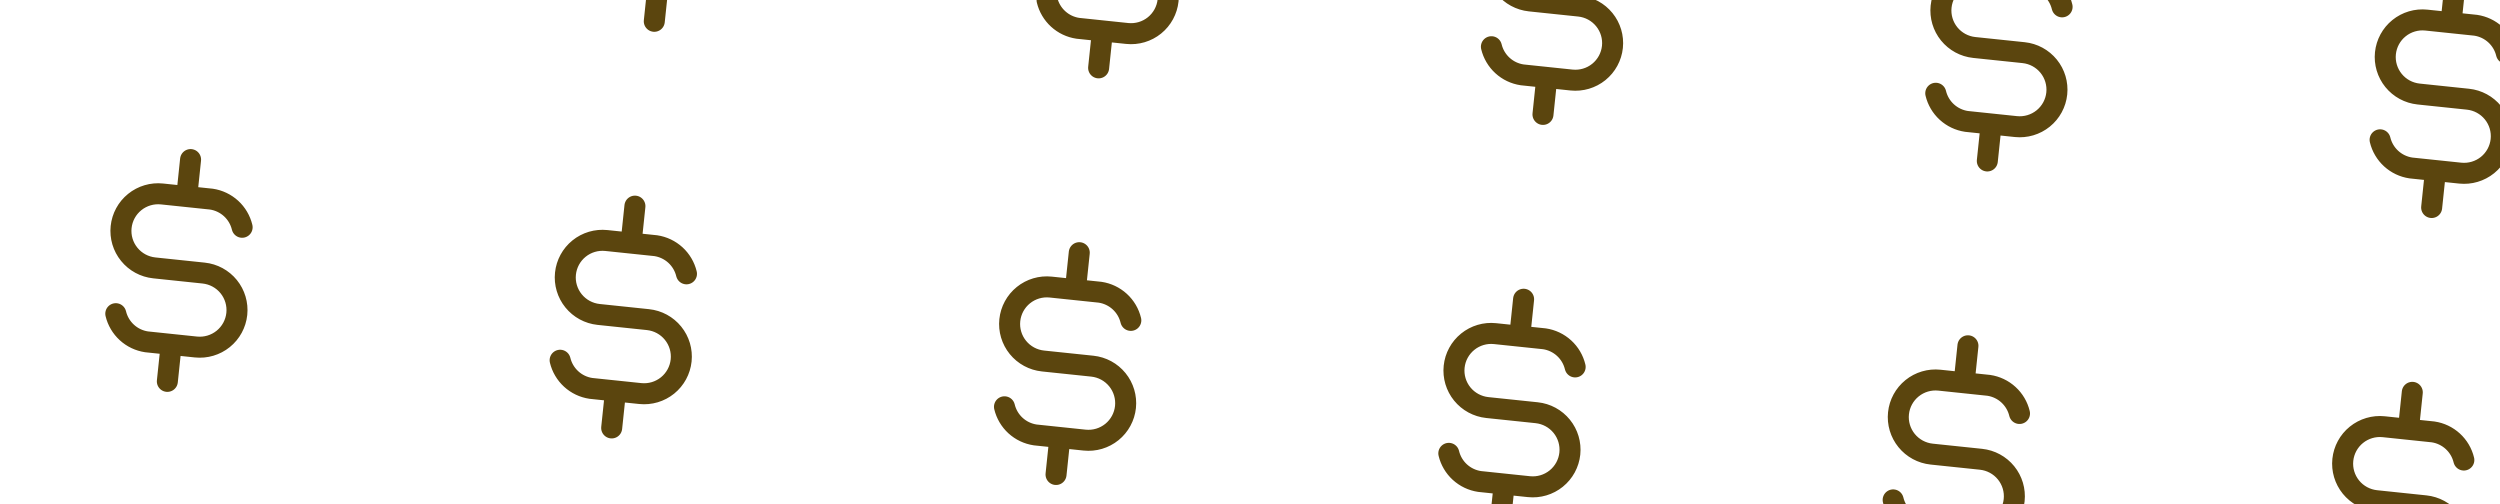 <svg width="238" height="48" viewBox="0 0 238 48" fill="none" xmlns="http://www.w3.org/2000/svg">
<path d="M-15.194 -21.507C-15.359 -22.194 -15.725 -22.816 -16.247 -23.294C-16.768 -23.771 -17.421 -24.082 -18.121 -24.186L-22.821 -24.678C-23.756 -24.776 -24.692 -24.499 -25.422 -23.909C-26.152 -23.318 -26.617 -22.462 -26.715 -21.528C-26.813 -20.595 -26.535 -19.661 -25.943 -18.932C-25.351 -18.202 -24.493 -17.738 -23.558 -17.64L-18.858 -17.147C-17.923 -17.049 -17.066 -16.585 -16.474 -15.855C-15.882 -15.126 -15.604 -14.192 -15.702 -13.259C-15.8 -12.325 -16.265 -11.469 -16.995 -10.879C-17.725 -10.288 -18.661 -10.011 -19.596 -10.109L-24.296 -10.601C-24.996 -10.705 -25.648 -11.016 -26.17 -11.493C-26.692 -11.971 -27.058 -12.593 -27.223 -13.28M-20.102 -27.951L-20.471 -24.432M-21.946 -10.355L-22.314 -6.836M27.107 -17.075C26.943 -17.762 26.576 -18.384 26.055 -18.862C25.533 -19.339 24.88 -19.65 24.18 -19.754L19.48 -20.246C18.545 -20.344 17.61 -20.067 16.88 -19.477C16.149 -18.886 15.684 -18.03 15.586 -17.096C15.489 -16.163 15.766 -15.229 16.358 -14.5C16.95 -13.771 17.808 -13.306 18.743 -13.208L23.443 -12.715C24.378 -12.617 25.236 -12.153 25.828 -11.424C26.419 -10.694 26.697 -9.76 26.599 -8.827C26.502 -7.894 26.036 -7.037 25.306 -6.447C24.576 -5.856 23.64 -5.579 22.706 -5.677L18.005 -6.169C17.306 -6.273 16.653 -6.584 16.131 -7.061C15.61 -7.539 15.243 -8.161 15.079 -8.848M22.199 -23.519L21.83 -20M20.355 -5.923L19.987 -2.404M69.408 -12.643C69.244 -13.331 68.877 -13.953 68.356 -14.43C67.834 -14.907 67.181 -15.218 66.482 -15.322L61.782 -15.814C60.847 -15.912 59.911 -15.636 59.181 -15.045C58.451 -14.454 57.986 -13.598 57.888 -12.665C57.79 -11.731 58.068 -10.797 58.66 -10.068C59.251 -9.339 60.109 -8.874 61.044 -8.776L65.744 -8.284C66.679 -8.186 67.537 -7.721 68.129 -6.992C68.721 -6.262 68.998 -5.328 68.901 -4.395C68.803 -3.462 68.338 -2.606 67.608 -2.015C66.877 -1.424 65.942 -1.147 65.007 -1.245L60.307 -1.738C59.607 -1.842 58.954 -2.152 58.433 -2.63C57.911 -3.107 57.544 -3.729 57.38 -4.416M64.5 -19.087L64.132 -15.568M62.657 -1.491L62.288 2.028M111.71 -8.212C111.545 -8.899 111.179 -9.521 110.657 -9.998C110.135 -10.476 109.483 -10.786 108.783 -10.89L104.083 -11.383C103.148 -11.48 102.212 -11.204 101.482 -10.613C100.752 -10.022 100.287 -9.166 100.189 -8.233C100.091 -7.299 100.369 -6.365 100.961 -5.636C101.553 -4.907 102.41 -4.442 103.345 -4.344L108.046 -3.852C108.98 -3.754 109.838 -3.289 110.43 -2.56C111.022 -1.831 111.3 -0.897 111.202 0.037C111.104 0.97 110.639 1.826 109.909 2.417C109.179 3.008 108.243 3.285 107.308 3.187L102.608 2.694C101.908 2.59 101.256 2.28 100.734 1.802C100.212 1.325 99.846 0.703 99.681 0.016M106.802 -14.655L106.433 -11.136M104.958 2.94L104.589 6.46M154.011 -3.78C153.847 -4.467 153.48 -5.089 152.958 -5.566C152.437 -6.044 151.784 -6.354 151.084 -6.458L146.384 -6.951C145.449 -7.049 144.514 -6.772 143.783 -6.181C143.053 -5.59 142.588 -4.734 142.49 -3.801C142.392 -2.867 142.67 -1.933 143.262 -1.204C143.854 -0.475 144.712 -0.01 145.647 0.088L150.347 0.58C151.282 0.678 152.14 1.143 152.731 1.872C153.323 2.601 153.601 3.535 153.503 4.469C153.405 5.402 152.94 6.258 152.21 6.849C151.48 7.44 150.544 7.716 149.609 7.619L144.909 7.126C144.209 7.022 143.557 6.712 143.035 6.234C142.514 5.757 142.147 5.135 141.982 4.448M149.103 -10.224L148.734 -6.704M147.259 7.372L146.891 10.892M196.312 0.652C196.148 -0.035 195.781 -0.657 195.26 -1.134C194.738 -1.612 194.085 -1.922 193.386 -2.026L188.685 -2.519C187.75 -2.617 186.815 -2.34 186.085 -1.749C185.355 -1.159 184.889 -0.302 184.792 0.631C184.694 1.564 184.971 2.498 185.563 3.228C186.155 3.957 187.013 4.422 187.948 4.52L192.648 5.012C193.583 5.11 194.441 5.575 195.033 6.304C195.625 7.033 195.902 7.967 195.805 8.9C195.707 9.834 195.242 10.69 194.511 11.281C193.781 11.871 192.846 12.148 191.911 12.05L187.211 11.558C186.511 11.454 185.858 11.143 185.336 10.666C184.815 10.189 184.448 9.566 184.284 8.879M191.404 -5.792L191.035 -2.273M189.561 11.804L189.192 15.323M238.614 5.084C238.449 4.397 238.083 3.775 237.561 3.297C237.039 2.82 236.387 2.509 235.687 2.405L230.987 1.913C230.052 1.815 229.116 2.092 228.386 2.683C227.656 3.273 227.191 4.13 227.093 5.063C226.995 5.996 227.273 6.93 227.865 7.66C228.457 8.389 229.314 8.853 230.249 8.951L234.949 9.444C235.884 9.542 236.742 10.007 237.334 10.736C237.926 11.465 238.204 12.399 238.106 13.332C238.008 14.266 237.543 15.122 236.813 15.713C236.082 16.303 235.147 16.58 234.212 16.482L229.512 15.99C228.812 15.886 228.159 15.575 227.638 15.098C227.116 14.62 226.75 13.998 226.585 13.311M233.705 -1.36L233.337 2.159M231.862 16.236L231.493 19.755M277.39 9.146C277.225 8.459 276.859 7.837 276.337 7.36C275.815 6.883 275.163 6.572 274.463 6.468L269.763 5.976C268.828 5.878 267.892 6.154 267.162 6.745C266.432 7.336 265.967 8.192 265.869 9.125C265.771 10.059 266.049 10.993 266.641 11.722C267.233 12.451 268.091 12.916 269.025 13.014L273.726 13.506C274.661 13.604 275.518 14.069 276.11 14.798C276.702 15.527 276.98 16.462 276.882 17.395C276.784 18.328 276.319 19.184 275.589 19.775C274.859 20.366 273.923 20.643 272.988 20.545L268.288 20.052C267.588 19.948 266.936 19.638 266.414 19.16C265.892 18.683 265.526 18.061 265.361 17.374M272.482 2.703L272.113 6.222M270.638 20.299L270.269 23.818M-19.25 17.204C-19.414 16.517 -19.781 15.895 -20.303 15.417C-20.824 14.94 -21.477 14.63 -22.177 14.525L-26.877 14.033C-27.812 13.935 -28.747 14.212 -29.477 14.803C-30.208 15.393 -30.673 16.25 -30.771 17.183C-30.868 18.116 -30.591 19.05 -29.999 19.78C-29.407 20.509 -28.549 20.974 -27.614 21.072L-22.914 21.564C-21.979 21.662 -21.121 22.127 -20.529 22.856C-19.938 23.585 -19.66 24.519 -19.758 25.452C-19.855 26.386 -20.321 27.242 -21.051 27.833C-21.781 28.423 -22.716 28.7 -23.651 28.602L-28.352 28.11C-29.051 28.006 -29.704 27.695 -30.226 27.218C-30.747 26.741 -31.114 26.118 -31.278 25.431M-24.158 10.76L-24.527 14.279M-26.002 28.356L-26.37 31.875M23.051 21.636C22.887 20.949 22.52 20.327 21.999 19.849C21.477 19.372 20.824 19.061 20.125 18.957L15.425 18.465C14.49 18.367 13.554 18.644 12.824 19.235C12.094 19.825 11.629 20.681 11.531 21.615C11.433 22.548 11.71 23.482 12.303 24.211C12.894 24.941 13.752 25.405 14.687 25.503L19.387 25.996C20.322 26.094 21.18 26.558 21.772 27.288C22.364 28.017 22.641 28.951 22.544 29.884C22.446 30.818 21.981 31.674 21.25 32.265C20.52 32.855 19.585 33.132 18.65 33.034L13.95 32.542C13.25 32.438 12.597 32.127 12.076 31.65C11.554 31.172 11.187 30.55 11.023 29.863M18.143 15.192L17.775 18.711M16.3 32.788L15.931 36.307M65.353 26.068C65.188 25.381 64.822 24.759 64.3 24.281C63.778 23.804 63.126 23.493 62.426 23.389L57.726 22.897C56.791 22.799 55.855 23.076 55.125 23.666C54.395 24.257 53.93 25.113 53.832 26.047C53.734 26.98 54.012 27.914 54.604 28.643C55.196 29.372 56.053 29.837 56.988 29.935L61.688 30.428C62.623 30.526 63.481 30.99 64.073 31.72C64.665 32.449 64.943 33.383 64.845 34.316C64.747 35.249 64.282 36.106 63.552 36.696C62.822 37.287 61.886 37.564 60.951 37.466L56.251 36.974C55.551 36.87 54.898 36.559 54.377 36.082C53.855 35.604 53.489 34.982 53.324 34.295M60.445 19.624L60.076 23.143M58.601 37.22L58.232 40.739M107.654 30.5C107.49 29.813 107.123 29.19 106.601 28.713C106.08 28.236 105.427 27.925 104.727 27.821L100.027 27.329C99.092 27.231 98.157 27.508 97.427 28.098C96.696 28.689 96.231 29.545 96.133 30.479C96.035 31.412 96.313 32.346 96.905 33.075C97.497 33.804 98.355 34.269 99.29 34.367L103.99 34.859C104.925 34.957 105.783 35.422 106.374 36.151C106.966 36.881 107.244 37.815 107.146 38.748C107.048 39.681 106.583 40.538 105.853 41.128C105.123 41.719 104.187 41.996 103.252 41.898L98.552 41.405C97.853 41.301 97.2 40.991 96.678 40.514C96.157 40.036 95.79 39.414 95.626 38.727M102.746 24.056L102.377 27.575M100.902 41.652L100.534 45.171M149.955 34.931C149.791 34.244 149.424 33.622 148.903 33.145C148.381 32.667 147.728 32.357 147.029 32.253L142.328 31.761C141.393 31.663 140.458 31.939 139.728 32.53C138.998 33.121 138.532 33.977 138.435 34.91C138.337 35.844 138.614 36.778 139.206 37.507C139.798 38.236 140.656 38.701 141.591 38.799L146.291 39.291C147.226 39.389 148.084 39.854 148.676 40.583C149.268 41.312 149.545 42.246 149.448 43.18C149.35 44.113 148.885 44.969 148.154 45.56C147.424 46.151 146.489 46.428 145.554 46.33L140.854 45.837C140.154 45.733 139.501 45.423 138.979 44.945C138.458 44.468 138.091 43.846 137.927 43.159M145.047 28.488L144.678 32.007M143.204 46.084L142.835 49.603M192.257 39.363C192.092 38.676 191.725 38.054 191.204 37.577C190.682 37.099 190.03 36.789 189.33 36.685L184.63 36.192C183.695 36.094 182.759 36.371 182.029 36.962C181.299 37.553 180.834 38.409 180.736 39.342C180.638 40.276 180.916 41.21 181.508 41.939C182.1 42.668 182.957 43.133 183.892 43.231L188.592 43.723C189.527 43.821 190.385 44.286 190.977 45.015C191.569 45.744 191.847 46.678 191.749 47.612C191.651 48.545 191.186 49.401 190.456 49.992C189.725 50.583 188.79 50.859 187.855 50.762L183.155 50.269C182.455 50.165 181.802 49.855 181.281 49.377C180.759 48.9 180.393 48.278 180.228 47.591M187.348 32.919L186.98 36.439M185.505 50.515L185.136 54.035M234.558 43.795C234.393 43.108 234.027 42.486 233.505 42.009C232.984 41.531 232.331 41.221 231.631 41.117L226.931 40.624C225.996 40.526 225.061 40.803 224.33 41.394C223.6 41.984 223.135 42.841 223.037 43.774C222.939 44.707 223.217 45.642 223.809 46.371C224.401 47.1 225.259 47.565 226.194 47.663L230.894 48.155C231.829 48.253 232.686 48.718 233.278 49.447C233.87 50.176 234.148 51.11 234.05 52.044C233.952 52.977 233.487 53.833 232.757 54.424C232.027 55.014 231.091 55.291 230.156 55.193L225.456 54.701C224.756 54.597 224.104 54.286 223.582 53.809C223.06 53.332 222.694 52.709 222.529 52.023M229.65 37.351L229.281 40.87M227.806 54.947L227.438 58.466M273.334 47.858C273.17 47.171 272.803 46.548 272.281 46.071C271.76 45.594 271.107 45.283 270.407 45.179L265.707 44.687C264.772 44.589 263.837 44.866 263.107 45.456C262.376 46.047 261.911 46.903 261.813 47.837C261.716 48.77 261.993 49.704 262.585 50.433C263.177 51.163 264.035 51.627 264.97 51.725L269.67 52.218C270.605 52.316 271.463 52.78 272.055 53.51C272.646 54.239 272.924 55.173 272.826 56.106C272.729 57.039 272.263 57.896 271.533 58.486C270.803 59.077 269.867 59.354 268.932 59.256L264.232 58.764C263.533 58.66 262.88 58.349 262.358 57.872C261.837 57.394 261.47 56.772 261.306 56.085M268.426 41.414L268.057 44.933M266.582 59.01L266.214 62.529M-23.306 55.915C-23.47 55.228 -23.837 54.606 -24.358 54.129C-24.88 53.651 -25.533 53.341 -26.232 53.237L-30.933 52.744C-31.867 52.646 -32.803 52.923 -33.533 53.514C-34.263 54.105 -34.728 54.961 -34.826 55.894C-34.924 56.828 -34.647 57.761 -34.055 58.491C-33.463 59.22 -32.605 59.685 -31.67 59.783L-26.97 60.275C-26.035 60.373 -25.177 60.838 -24.585 61.567C-23.993 62.296 -23.716 63.23 -23.813 64.164C-23.911 65.097 -24.376 65.953 -25.107 66.544C-25.837 67.135 -26.772 67.411 -27.707 67.314L-32.407 66.821C-33.107 66.717 -33.76 66.406 -34.281 65.929C-34.803 65.452 -35.17 64.83 -35.334 64.143M-28.214 49.471L-28.582 52.99M-30.057 67.067L-30.426 70.587M18.996 60.347C18.831 59.66 18.465 59.038 17.943 58.56C17.421 58.083 16.769 57.773 16.069 57.669L11.369 57.176C10.434 57.078 9.498 57.355 8.768 57.946C8.038 58.536 7.573 59.393 7.475 60.326C7.377 61.259 7.655 62.193 8.247 62.923C8.839 63.652 9.696 64.117 10.631 64.215L15.332 64.707C16.266 64.805 17.124 65.27 17.716 65.999C18.308 66.728 18.586 67.662 18.488 68.596C18.39 69.529 17.925 70.385 17.195 70.976C16.465 71.567 15.529 71.843 14.594 71.745L9.894 71.253C9.194 71.149 8.541 70.838 8.02 70.361C7.498 69.884 7.132 69.261 6.967 68.574M14.088 53.903L13.719 57.422M12.244 71.499L11.875 75.018M61.297 64.779C61.133 64.092 60.766 63.47 60.244 62.992C59.723 62.515 59.07 62.204 58.37 62.1L53.67 61.608C52.735 61.51 51.8 61.787 51.069 62.378C50.339 62.968 49.874 63.825 49.776 64.758C49.678 65.691 49.956 66.625 50.548 67.355C51.14 68.084 51.998 68.548 52.933 68.646L57.633 69.139C58.568 69.237 59.425 69.701 60.017 70.431C60.609 71.16 60.887 72.094 60.789 73.027C60.691 73.961 60.226 74.817 59.496 75.408C58.766 75.998 57.83 76.275 56.895 76.177L52.195 75.685C51.495 75.581 50.843 75.27 50.321 74.793C49.8 74.316 49.433 73.693 49.269 73.006M56.389 58.335L56.02 61.854M54.545 75.931L54.177 79.45M103.598 69.211C103.434 68.524 103.067 67.902 102.546 67.424C102.024 66.947 101.371 66.636 100.671 66.532L95.971 66.04C95.036 65.942 94.101 66.219 93.371 66.809C92.641 67.4 92.175 68.256 92.078 69.19C91.98 70.123 92.257 71.057 92.849 71.786C93.441 72.516 94.299 72.98 95.234 73.078L99.934 73.571C100.869 73.669 101.727 74.133 102.319 74.863C102.911 75.592 103.188 76.526 103.09 77.459C102.993 78.392 102.528 79.249 101.797 79.84C101.067 80.43 100.132 80.707 99.197 80.609L94.496 80.117C93.797 80.013 93.144 79.702 92.623 79.225C92.101 78.747 91.734 78.125 91.57 77.438M98.69 62.767L98.321 66.286M96.847 80.363L96.478 83.882M145.9 73.643C145.735 72.956 145.368 72.333 144.847 71.856C144.325 71.379 143.673 71.068 142.973 70.964L138.273 70.472C137.338 70.374 136.402 70.651 135.672 71.241C134.942 71.832 134.477 72.688 134.379 73.622C134.281 74.555 134.559 75.489 135.151 76.218C135.743 76.947 136.6 77.412 137.535 77.51L142.235 78.002C143.17 78.1 144.028 78.565 144.62 79.294C145.212 80.024 145.49 80.958 145.392 81.891C145.294 82.824 144.829 83.681 144.099 84.271C143.368 84.862 142.433 85.139 141.498 85.041L136.798 84.549C136.098 84.445 135.445 84.134 134.924 83.656C134.402 83.179 134.036 82.557 133.871 81.87M140.991 67.199L140.623 70.718M139.148 84.795L138.779 88.314M188.201 78.075C188.036 77.388 187.67 76.765 187.148 76.288C186.627 75.811 185.974 75.5 185.274 75.396L180.574 74.903C179.639 74.806 178.704 75.082 177.973 75.673C177.243 76.264 176.778 77.12 176.68 78.053C176.582 78.987 176.86 79.921 177.452 80.65C178.044 81.379 178.902 81.844 179.837 81.942L184.537 82.434C185.472 82.532 186.329 82.997 186.921 83.726C187.513 84.456 187.791 85.389 187.693 86.323C187.595 87.256 187.13 88.112 186.4 88.703C185.67 89.294 184.734 89.571 183.799 89.473L179.099 88.98C178.399 88.876 177.747 88.566 177.225 88.088C176.703 87.611 176.337 86.989 176.172 86.302M183.293 71.631L182.924 75.15M181.449 89.227L181.08 92.746M230.502 82.506C230.338 81.819 229.971 81.197 229.449 80.72C228.928 80.242 228.275 79.932 227.575 79.828L222.875 79.335C221.94 79.237 221.005 79.514 220.275 80.105C219.544 80.696 219.079 81.552 218.981 82.485C218.884 83.419 219.161 84.353 219.753 85.082C220.345 85.811 221.203 86.276 222.138 86.374L226.838 86.866C227.773 86.964 228.631 87.429 229.223 88.158C229.815 88.887 230.092 89.821 229.994 90.755C229.897 91.688 229.431 92.544 228.701 93.135C227.971 93.726 227.035 94.003 226.101 93.905L221.4 93.412C220.701 93.308 220.048 92.998 219.526 92.52C219.005 92.043 218.638 91.421 218.474 90.734M225.594 76.062L225.225 79.582M223.75 93.658L223.382 97.178M269.278 86.569C269.114 85.882 268.747 85.26 268.226 84.782C267.704 84.305 267.051 83.994 266.352 83.89L261.651 83.398C260.716 83.3 259.781 83.577 259.051 84.168C258.321 84.758 257.855 85.615 257.758 86.548C257.66 87.481 257.937 88.415 258.529 89.144C259.121 89.874 259.979 90.338 260.914 90.436L265.614 90.929C266.549 91.027 267.407 91.491 267.999 92.221C268.591 92.95 268.868 93.884 268.771 94.817C268.673 95.751 268.208 96.607 267.477 97.198C266.747 97.788 265.812 98.065 264.877 97.967L260.177 97.475C259.477 97.371 258.824 97.06 258.302 96.583C257.781 96.105 257.414 95.483 257.25 94.796M264.37 80.125L264.001 83.644M262.527 97.721L262.158 101.24M-27.361 94.626C-27.526 93.939 -27.892 93.317 -28.414 92.84C-28.936 92.362 -29.588 92.052 -30.288 91.948L-34.988 91.456C-35.923 91.358 -36.859 91.634 -37.589 92.225C-38.319 92.816 -38.784 93.672 -38.882 94.605C-38.98 95.539 -38.702 96.473 -38.11 97.202C-37.518 97.931 -36.661 98.396 -35.726 98.494L-31.026 98.986C-30.091 99.084 -29.233 99.549 -28.641 100.278C-28.049 101.007 -27.771 101.941 -27.869 102.875C-27.967 103.808 -28.432 104.664 -29.162 105.255C-29.892 105.846 -30.828 106.123 -31.763 106.025L-36.463 105.532C-37.163 105.428 -37.816 105.118 -38.337 104.64C-38.859 104.163 -39.225 103.541 -39.39 102.854M-32.27 88.183L-32.638 91.702M-34.113 105.778L-34.482 109.298M14.94 99.058C14.775 98.371 14.409 97.749 13.887 97.272C13.366 96.794 12.713 96.484 12.013 96.38L7.313 95.887C6.378 95.789 5.443 96.066 4.712 96.657C3.982 97.248 3.517 98.104 3.419 99.037C3.321 99.971 3.599 100.905 4.191 101.634C4.783 102.363 5.641 102.828 6.576 102.926L11.276 103.418C12.211 103.516 13.069 103.981 13.66 104.71C14.252 105.439 14.53 106.373 14.432 107.307C14.334 108.24 13.869 109.096 13.139 109.687C12.409 110.278 11.473 110.555 10.538 110.457L5.838 109.964C5.138 109.86 4.486 109.55 3.964 109.072C3.443 108.595 3.076 107.973 2.911 107.286M10.032 92.614L9.663 96.133M8.188 110.21L7.82 113.73M57.241 103.49C57.077 102.803 56.71 102.181 56.189 101.704C55.667 101.226 55.014 100.916 54.315 100.812L49.614 100.319C48.679 100.221 47.744 100.498 47.014 101.089C46.283 101.679 45.818 102.536 45.721 103.469C45.623 104.402 45.9 105.336 46.492 106.066C47.084 106.795 47.942 107.26 48.877 107.358L53.577 107.85C54.512 107.948 55.37 108.413 55.962 109.142C56.554 109.871 56.831 110.805 56.733 111.739C56.636 112.672 56.17 113.528 55.44 114.119C54.71 114.71 53.775 114.986 52.84 114.888L48.139 114.396C47.44 114.292 46.787 113.981 46.265 113.504C45.744 113.027 45.377 112.404 45.213 111.717M52.333 97.046L51.964 100.565M50.49 114.642L50.121 118.161M99.543 107.922C99.378 107.235 99.011 106.613 98.49 106.135C97.968 105.658 97.316 105.347 96.616 105.243L91.916 104.751C90.981 104.653 90.045 104.93 89.315 105.521C88.585 106.111 88.12 106.968 88.022 107.901C87.924 108.834 88.202 109.768 88.794 110.498C89.385 111.227 90.243 111.691 91.178 111.789L95.878 112.282C96.813 112.38 97.671 112.845 98.263 113.574C98.855 114.303 99.132 115.237 99.035 116.17C98.937 117.104 98.472 117.96 97.742 118.551C97.011 119.141 96.076 119.418 95.141 119.32L90.441 118.828C89.741 118.724 89.088 118.413 88.567 117.936C88.045 117.459 87.678 116.836 87.514 116.149M94.634 101.478L94.266 104.997M92.791 119.074L92.422 122.593M141.844 112.354C141.679 111.667 141.313 111.045 140.791 110.567C140.27 110.09 139.617 109.779 138.917 109.675L134.217 109.183C133.282 109.085 132.347 109.362 131.616 109.952C130.886 110.543 130.421 111.399 130.323 112.333C130.225 113.266 130.503 114.2 131.095 114.929C131.687 115.659 132.545 116.123 133.48 116.221L138.18 116.714C139.115 116.812 139.972 117.276 140.564 118.006C141.156 118.735 141.434 119.669 141.336 120.602C141.238 121.536 140.773 122.392 140.043 122.983C139.313 123.573 138.377 123.85 137.442 123.752L132.742 123.26C132.042 123.156 131.39 122.845 130.868 122.368C130.346 121.89 129.98 121.268 129.815 120.581M136.936 105.91L136.567 109.429M135.092 123.506L134.723 127.025M184.145 116.786C183.981 116.099 183.614 115.476 183.092 114.999C182.571 114.522 181.918 114.211 181.218 114.107L176.518 113.615C175.583 113.517 174.648 113.794 173.918 114.384C173.187 114.975 172.722 115.831 172.624 116.765C172.527 117.698 172.804 118.632 173.396 119.361C173.988 120.09 174.846 120.555 175.781 120.653L180.481 121.146C181.416 121.244 182.274 121.708 182.866 122.437C183.458 123.167 183.735 124.101 183.637 125.034C183.54 125.967 183.074 126.824 182.344 127.414C181.614 128.005 180.678 128.282 179.744 128.184L175.043 127.692C174.344 127.588 173.691 127.277 173.169 126.8C172.648 126.322 172.281 125.7 172.117 125.013M179.237 110.342L178.868 113.861M177.393 127.938L177.025 131.457M226.446 121.218C226.282 120.531 225.915 119.908 225.394 119.431C224.872 118.954 224.219 118.643 223.52 118.539L218.819 118.047C217.885 117.949 216.949 118.225 216.219 118.816C215.489 119.407 215.023 120.263 214.926 121.196C214.828 122.13 215.106 123.064 215.697 123.793C216.289 124.522 217.147 124.987 218.082 125.085L222.782 125.577C223.717 125.675 224.575 126.14 225.167 126.869C225.759 127.599 226.036 128.533 225.939 129.466C225.841 130.399 225.376 131.256 224.645 131.846C223.915 132.437 222.98 132.714 222.045 132.616L217.345 132.123C216.645 132.019 215.992 131.709 215.471 131.231C214.949 130.754 214.582 130.132 214.418 129.445M221.538 114.774L221.17 118.293M219.695 132.37L219.326 135.889M265.223 125.28C265.058 124.593 264.692 123.971 264.17 123.494C263.648 123.016 262.996 122.706 262.296 122.602L257.596 122.109C256.661 122.011 255.725 122.288 254.995 122.879C254.265 123.469 253.8 124.326 253.702 125.259C253.604 126.192 253.882 127.126 254.474 127.856C255.066 128.585 255.923 129.05 256.858 129.148L261.558 129.64C262.493 129.738 263.351 130.203 263.943 130.932C264.535 131.661 264.813 132.595 264.715 133.528C264.617 134.462 264.152 135.318 263.422 135.909C262.691 136.499 261.756 136.776 260.821 136.678L256.121 136.186C255.421 136.082 254.768 135.771 254.247 135.294C253.725 134.817 253.359 134.194 253.194 133.507M260.314 118.836L259.946 122.355M258.471 136.432L258.102 139.951" stroke="#5B450E" stroke-width="2" stroke-linecap="round" stroke-linejoin="round"/>
</svg>
